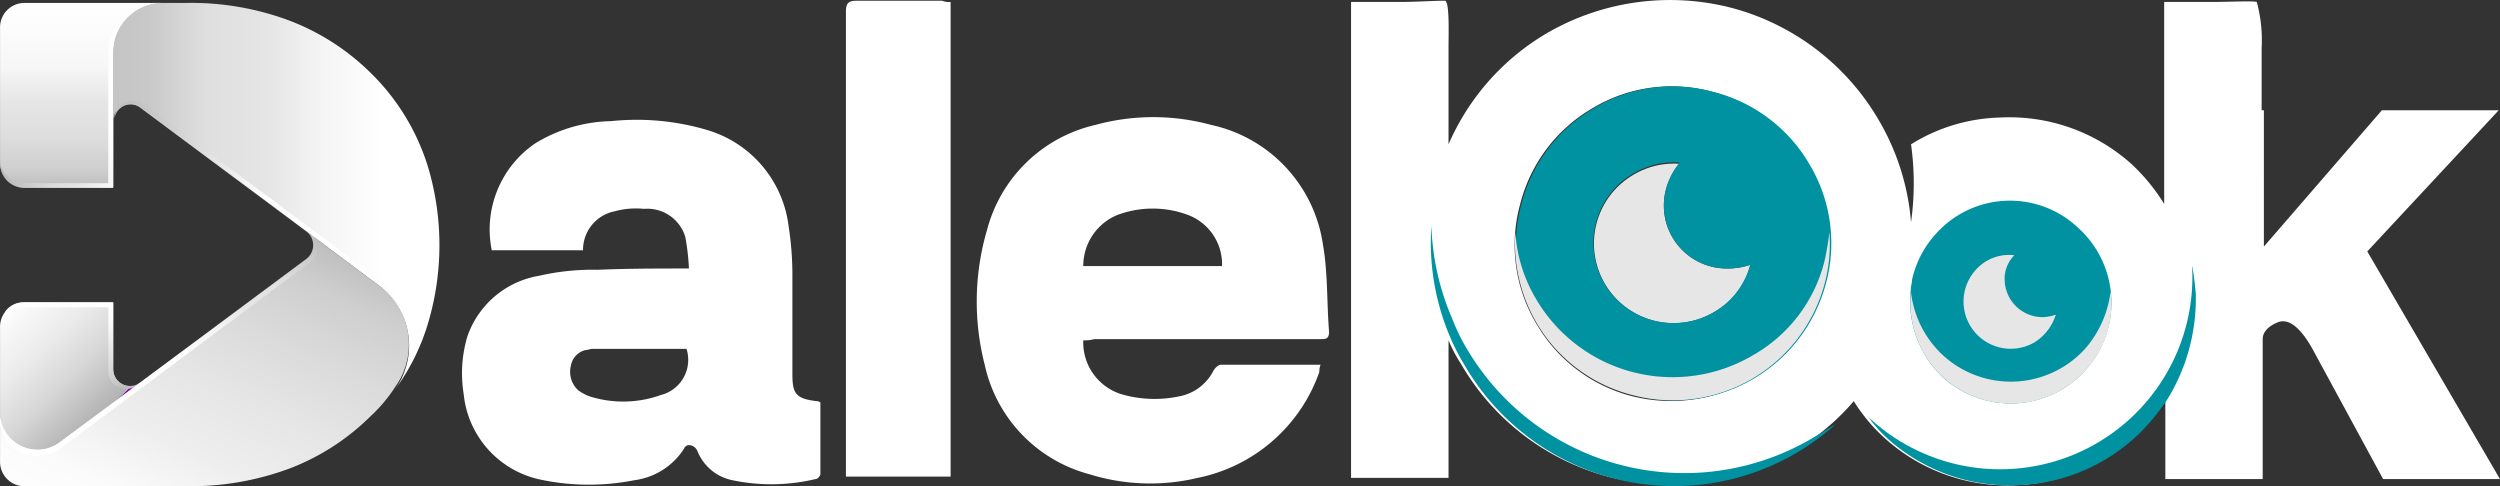 <svg xmlns="http://www.w3.org/2000/svg" xmlns:xlink="http://www.w3.org/1999/xlink" width="125.001" height="24.307" viewBox="0 0 125.001 24.307">
  <rect x="0" y="0" width="125.001" height="24.307" fill="#333333" stroke="none"/>
  <defs>
    <linearGradient id="linear-gradient" x1="0.715" y1="0.767" x2="0.064" y2="0.035" gradientUnits="objectBoundingBox">
      <stop offset="0" stop-color="#7f00bf"/>
      <stop offset="0.003" stop-color="#b2b2b2"/>
      <stop offset="0.339" stop-color="#d6d6d6"/>
      <stop offset="0.629" stop-color="#ebebeb"/>
      <stop offset="0.859" stop-color="#f6f6f6"/>
      <stop offset="1" stop-color="#fff"/>
    </linearGradient>
    <linearGradient id="linear-gradient-2" x1="1.067" y1="0.785" x2="0.147" y2="-0.223" gradientUnits="objectBoundingBox">
      <stop offset="0" stop-color="#bebebe"/>
      <stop offset="0.045" stop-color="#c9c9c9"/>
      <stop offset="0.169" stop-color="#dcdcdc"/>
      <stop offset="0.282" stop-color="#e8e8e8"/>
      <stop offset="0.377" stop-color="#f5f5f5"/>
      <stop offset="0.454" stop-color="#fcfcfc"/>
      <stop offset="0.5" stop-color="#fefefe"/>
      <stop offset="0.559" stop-color="#fff"/>
      <stop offset="0.657" stop-color="#fff"/>
      <stop offset="0.779" stop-color="#fff"/>
      <stop offset="0.921" stop-color="#fff"/>
      <stop offset="1" stop-color="#fff"/>
    </linearGradient>
    <linearGradient id="linear-gradient-3" x1="0.891" y1="0.131" x2="0.119" y2="1.173" gradientUnits="objectBoundingBox">
      <stop offset="0" stop-color="#bfbfbf"/>
      <stop offset="0.104" stop-color="#cecece"/>
      <stop offset="0.287" stop-color="#dbdbdb"/>
      <stop offset="0.47" stop-color="#e6e6e6"/>
      <stop offset="0.65" stop-color="#eee"/>
      <stop offset="0.828" stop-color="#fbfbfb"/>
      <stop offset="1" stop-color="#fff"/>
    </linearGradient>
    <linearGradient id="linear-gradient-4" x1="0.978" y1="0.011" x2="0.03" y2="0.951" gradientUnits="objectBoundingBox">
      <stop offset="0" stop-color="#bebebe"/>
      <stop offset="0.045" stop-color="#c9c9c9"/>
      <stop offset="0.169" stop-color="#e1e1e1"/>
      <stop offset="0.282" stop-color="#e6e6e6"/>
      <stop offset="0.377" stop-color="#f5f5f5"/>
      <stop offset="0.454" stop-color="#f9f9f9"/>
      <stop offset="0.5" stop-color="#fff"/>
      <stop offset="0.559" stop-color="#fff"/>
      <stop offset="0.657" stop-color="#fff"/>
      <stop offset="0.779" stop-color="#fff"/>
      <stop offset="0.921" stop-color="#fff"/>
      <stop offset="1" stop-color="#fff"/>
    </linearGradient>
    <linearGradient id="linear-gradient-5" x1="0.001" y1="0.5" x2="0.999" y2="0.5" gradientUnits="objectBoundingBox">
      <stop offset="0" stop-color="#c5c5c5"/>
      <stop offset="0.104" stop-color="#c8c8c8"/>
      <stop offset="0.287" stop-color="#dfdfdf"/>
      <stop offset="0.47" stop-color="#e5e5e5"/>
      <stop offset="0.65" stop-color="#f5f5f5"/>
      <stop offset="0.828" stop-color="#fff"/>
      <stop offset="1" stop-color="#fff"/>
    </linearGradient>
    <linearGradient id="linear-gradient-6" x1="-0.023" y1="0.081" x2="1.038" y2="0.893" gradientUnits="objectBoundingBox">
      <stop offset="0" stop-color="#bfbfbf"/>
      <stop offset="0.045" stop-color="#c4c4c4"/>
      <stop offset="0.169" stop-color="#d4d4d4"/>
      <stop offset="0.282" stop-color="#e5e5e5"/>
      <stop offset="0.377" stop-color="#f5f5f5"/>
      <stop offset="0.454" stop-color="#fff"/>
      <stop offset="0.5" stop-color="#fcfcfc"/>
      <stop offset="0.559" stop-color="#fff"/>
      <stop offset="0.657" stop-color="#fff"/>
      <stop offset="0.779" stop-color="#fcfcfc"/>
      <stop offset="0.921" stop-color="#fff"/>
      <stop offset="1" stop-color="#fff"/>
    </linearGradient>
    <linearGradient id="linear-gradient-7" x1="0.5" y1="1.009" x2="0.5" y2="0.002" gradientUnits="objectBoundingBox">
      <stop offset="0" stop-color="#bcbcbc"/>
      <stop offset="0.104" stop-color="#cfcfcf"/>
      <stop offset="0.287" stop-color="#dedede"/>
      <stop offset="0.47" stop-color="#e6e6e6"/>
      <stop offset="0.65" stop-color="#f6f6f6"/>
      <stop offset="0.828" stop-color="#fbfbfb"/>
      <stop offset="1" stop-color="#fff"/>
    </linearGradient>
    <linearGradient id="linear-gradient-8" x1="0.039" y1="0.963" x2="1.198" y2="0.248" gradientUnits="objectBoundingBox">
      <stop offset="0" stop-color="#bbb"/>
      <stop offset="0.045" stop-color="#c5c5c5"/>
      <stop offset="0.169" stop-color="#dbdbdb"/>
      <stop offset="0.282" stop-color="#e6e6e6"/>
      <stop offset="0.377" stop-color="#f6f6f6"/>
      <stop offset="0.454" stop-color="#fcfcfc"/>
      <stop offset="0.5" stop-color="#fff"/>
      <stop offset="0.559" stop-color="#fff"/>
      <stop offset="0.657" stop-color="#fefefe"/>
      <stop offset="0.779" stop-color="#fefefe"/>
      <stop offset="0.921" stop-color="#fff"/>
      <stop offset="1" stop-color="#fff"/>
    </linearGradient>
  </defs>
  <g id="logowhite" transform="translate(-5.497 -17.559)">
    <g id="Group_811" data-name="Group 811" transform="translate(5.497 16.5)">
      <path id="Path_604" data-name="Path 604" d="M54.81,35.529a11.346,11.346,0,0,0-.183-1.582,1.982,1.982,0,0,0-2.069-1.4,3.969,3.969,0,0,0-1.461.122,1.964,1.964,0,0,0-1.582,1.947H44.951a5.209,5.209,0,0,1,2.191-5.355,7.546,7.546,0,0,1,3.773-1.1,12.385,12.385,0,0,1,4.747.426A5.745,5.745,0,0,1,59.8,33.46a15.587,15.587,0,0,1,.183,2.373v4.99c0,.974.183,1.217,1.217,1.339.061,0,.061,0,.183.061v3.591c0,.061-.122.243-.243.243A9.5,9.5,0,0,1,57,46.118a2.391,2.391,0,0,1-1.765-1.461c-.122-.3-.548-.426-.669-.122a3.481,3.481,0,0,1-2.5,1.582,11.649,11.649,0,0,1-4.808-.061,4.867,4.867,0,0,1-3.712-4.26,6.462,6.462,0,0,1,.183-2.86,4.593,4.593,0,0,1,3.591-3.043,11.92,11.92,0,0,1,2.921-.3C51.767,35.529,53.227,35.529,54.81,35.529Zm-.122,4.017H50c-.122,0-.243.061-.365.061a.979.979,0,0,0-.73.791,1.254,1.254,0,0,0,.365,1.217,2.467,2.467,0,0,0,.548.3,5.582,5.582,0,0,0,3.591-.061A1.812,1.812,0,0,0,54.688,39.545Z" transform="translate(-20.363 -21.045)" fill="#fff"/>
      <path id="Path_605" data-name="Path 605" d="M91.074,39.022a2.711,2.711,0,0,0,2.069,2.739,5.952,5.952,0,0,0,2.739.061,2.424,2.424,0,0,0,1.7-1.278c.061-.122.243-.3.365-.3h4.99a1.071,1.071,0,0,0-.061.365A8.156,8.156,0,0,1,96.795,45.9a10.221,10.221,0,0,1-5.416-.183,7.265,7.265,0,0,1-5.234-5.477,12.731,12.731,0,0,1,.122-6.755,7.284,7.284,0,0,1,5.416-5.234,10.963,10.963,0,0,1,5.781,0,7.182,7.182,0,0,1,5.6,6.025c.243,1.4.183,2.86.3,4.321,0,.365-.183.365-.426.365H91.622A1.685,1.685,0,0,1,91.074,39.022Zm0-3.712h6.938a2.631,2.631,0,0,0-1.7-2.556,5.034,5.034,0,0,0-3.53,0A2.751,2.751,0,0,0,91.074,35.31Z" transform="translate(-36.91 -20.947)" fill="#fff"/>
      <path id="Path_606" data-name="Path 606" d="M80.234,18.361V42.095H75V18.848c0-.426.122-.548.548-.548h4.26A.9.9,0,0,0,80.234,18.361Z" transform="translate(-32.703 -17.205)" fill="#fff"/>
      <g id="Group_805" data-name="Group 805" transform="translate(67.553 1.059)">
        <path id="Path_607" data-name="Path 607" d="M136.522,37.2a7.641,7.641,0,0,0,3.651-4.747h0a7.675,7.675,0,0,0-.791-5.964,7.756,7.756,0,0,0-4.808-3.651,7.675,7.675,0,0,0-5.964.791,7.756,7.756,0,0,0-3.651,4.808,7.675,7.675,0,0,0,.791,5.964,7.756,7.756,0,0,0,4.808,3.651,7.974,7.974,0,0,0,5.964-.852m7.972-4.5c0-.183.061-.3.061-.487a5.047,5.047,0,1,1,1.521,4.808A4.721,4.721,0,0,1,144.494,32.7Zm17.648-8.946h0V30.57l5.9-6.816h5.842l-6.572,7.059,6.633,11.38h-5.842L164.7,35.925c-.669-1.278-1.278-1.765-1.826-1.582-.487.183-.791.487-.791.852v7h-4.868V38.177a7.171,7.171,0,0,1-1.035,1.339,9.156,9.156,0,0,1-6.39,2.982h0a9.137,9.137,0,0,1-6.633-2.373,8.669,8.669,0,0,1-1.521-1.826,11.623,11.623,0,0,1-3.1,2.556,12.279,12.279,0,0,1-9.189,1.217,12.109,12.109,0,0,1-7.364-5.66,6.938,6.938,0,0,1-.609-1.156v6.877H116.5V18.338H119c.669,0,1.643-.061,2.191-.061.243,0,.183,1.7.183,2.313v4.868a11.965,11.965,0,0,1,4.99-5.6,12.279,12.279,0,0,1,9.189-1.217,12.109,12.109,0,0,1,7.364,5.66,11.947,11.947,0,0,1,1.582,5.051,13.916,13.916,0,0,0,0-3.895,8.825,8.825,0,0,1,4.443-1.339,9.137,9.137,0,0,1,6.633,2.373,9.648,9.648,0,0,1,1.582,1.947v-10.1h2.5c.669,0,1.947-.061,2.13,0a7.375,7.375,0,0,1,.243,2.313v3.1Z" transform="translate(-116.5 -18.241)" fill="#fff"/>
        <path id="Path_608" data-name="Path 608" d="M142.438,39.117a3.719,3.719,0,0,0,1.826-2.373,3.543,3.543,0,0,1-1.156.183,3.147,3.147,0,0,1-2.373-5.234,3.95,3.95,0,0,0-2.313.548,3.982,3.982,0,1,0,4.017,6.877" transform="translate(-124.303 -23.502)" fill="#e6e6e6" fill-rule="evenodd"/>
        <path id="Path_609" data-name="Path 609" d="M170.311,43.572a2.488,2.488,0,0,0,1.1-1.4,2.188,2.188,0,0,1-.669.122,1.9,1.9,0,0,1-1.887-1.887,1.7,1.7,0,0,1,.487-1.217,2.351,2.351,0,0,0-2.252,3.53,2.384,2.384,0,0,0,3.225.852" transform="translate(-136.17 -26.435)" fill="#e6e6e6" fill-rule="evenodd"/>
        <path id="Path_610" data-name="Path 610" d="M131.11,37.121a7.756,7.756,0,0,0,4.808,3.651,7.863,7.863,0,0,0,9.615-5.538h0a7.675,7.675,0,0,0-.791-5.964,7.756,7.756,0,0,0-4.808-3.651,7.675,7.675,0,0,0-5.964.791,7.756,7.756,0,0,0-3.651,4.808,7.561,7.561,0,0,0,.791,5.9m6.329-5.842a3.143,3.143,0,0,0,3.165,3.165,3.543,3.543,0,0,0,1.156-.183,3.929,3.929,0,0,1-1.826,2.373,4.008,4.008,0,1,1-4.017-6.938,3.95,3.95,0,0,1,2.313-.548A3.407,3.407,0,0,0,137.439,31.278Z" transform="translate(-121.799 -21.018)" fill="#0092a0" fill-rule="evenodd"/>
        <path id="Path_611" data-name="Path 611" d="M167.164,38.663a1.9,1.9,0,0,0,1.887,1.887,2.188,2.188,0,0,0,.669-.122,2.488,2.488,0,0,1-1.1,1.4,2.359,2.359,0,0,1-2.373-4.077,2.262,2.262,0,0,1,1.4-.3,1.7,1.7,0,0,0-.487,1.217m-3.408-2.313a5.014,5.014,0,0,0-1.217,2.313c0,.183-.061.3-.061.487a5.224,5.224,0,0,0,1.582,4.382,5.039,5.039,0,0,0,6.816-7.424A4.962,4.962,0,0,0,163.756,36.351Z" transform="translate(-134.484 -24.691)" fill="#0092a0" fill-rule="evenodd"/>
        <path id="Path_612" data-name="Path 612" d="M141.791,43.507a7.912,7.912,0,0,1-10.772-2.86,7.42,7.42,0,0,1-1.035-3.347,7.932,7.932,0,0,0,1.035,4.5,7.756,7.756,0,0,0,4.808,3.651,7.863,7.863,0,0,0,9.615-5.538h0a7.655,7.655,0,0,0,.243-2.617,12.187,12.187,0,0,1-.243,1.461h0a7.486,7.486,0,0,1-3.651,4.747" transform="translate(-121.77 -25.701)" fill="#e6e6e6" fill-rule="evenodd"/>
        <path id="Path_613" data-name="Path 613" d="M164.06,46.46a5.018,5.018,0,0,0,7.12-.3,4.835,4.835,0,0,0,1.278-3.956,5.308,5.308,0,0,1-1.278,2.86,5.018,5.018,0,0,1-7.12.3,5.1,5.1,0,0,1-1.582-3.165,5.115,5.115,0,0,0,1.582,4.26" transform="translate(-134.484 -27.619)" fill="#e6e6e6" fill-rule="evenodd"/>
        <path id="Path_614" data-name="Path 614" d="M145.844,47.389a9.137,9.137,0,0,0,6.633,2.373h0a9.156,9.156,0,0,0,6.39-2.982,11.2,11.2,0,0,0,1.035-1.339,9.609,9.609,0,0,0,1.4-5.294s-.122-1.217-.183-1.339a9.613,9.613,0,0,1-16.188,7.546h0a6.957,6.957,0,0,0,.913,1.035m-3.773.061a12.616,12.616,0,0,1-17.283-4.625,9.9,9.9,0,0,1-.669-1.4,12.713,12.713,0,0,1-1.035-4.625,12.043,12.043,0,0,0,1.035,5.781,10.579,10.579,0,0,0,.609,1.156,12.162,12.162,0,0,0,7.364,5.66,12.071,12.071,0,0,0,11.2-2.678C142.862,46.963,142.5,47.206,142.071,47.45Z" transform="translate(-119.067 -25.505)" fill="#0092a0" fill-rule="evenodd"/>
      </g>
      <g id="Group_810" data-name="Group 810" transform="translate(0 1.206)">
        <g id="Group_806" data-name="Group 806" transform="translate(0.002 14.971)">
          <path id="Path_615" data-name="Path 615" d="M12.5,45.117a.839.839,0,0,1-1.339-.669V41.1H6.717A1.221,1.221,0,0,0,5.5,42.317v4.321a1.883,1.883,0,0,0,2.982,1.521Z" transform="translate(-5.5 -41.1)" fill="url(#linear-gradient)"/>
          <path id="Path_616" data-name="Path 616" d="M6.63,41.343h4.443v3.347a.91.91,0,0,0,1.582.426.839.839,0,0,1-1.339-.669V41.1H6.874a1.105,1.105,0,0,0-.974.487A.97.97,0,0,1,6.63,41.343Z" transform="translate(-5.657 -41.1)" fill="url(#linear-gradient-2)"/>
        </g>
        <g id="Group_807" data-name="Group 807" transform="translate(0 11.441)">
          <path id="Path_617" data-name="Path 617" d="M24.426,37.978,20.836,35.3a.861.861,0,0,1,0,1.339L8.482,45.828A1.866,1.866,0,0,1,5.5,44.307v2.5a1.221,1.221,0,0,0,1.217,1.217h8.155a14.214,14.214,0,0,0,5.173-.913A11.668,11.668,0,0,0,24,44.55a7.706,7.706,0,0,0,1.278-1.521A3.637,3.637,0,0,0,24.426,37.978Z" transform="translate(-5.498 -35.3)" fill="url(#linear-gradient-3)"/>
          <path id="Path_618" data-name="Path 618" d="M7.324,46.5A2.021,2.021,0,0,0,8.6,46.072l12.415-9.25A.91.91,0,0,0,20.9,35.3a.861.861,0,0,1,0,1.339L8.481,45.828A1.866,1.866,0,0,1,5.5,44.307,1.857,1.857,0,0,0,7.324,46.5Z" transform="translate(-5.497 -35.3)" fill="url(#linear-gradient-4)"/>
        </g>
        <g id="Group_808" data-name="Group 808" transform="translate(5.662)">
          <path id="Path_619" data-name="Path 619" d="M30.562,24.776a11.162,11.162,0,0,0-2.921-4.808,11.668,11.668,0,0,0-3.956-2.556,13.983,13.983,0,0,0-5.173-.913H17.3A2.468,2.468,0,0,0,14.8,19V22.4a.839.839,0,0,1,1.339-.669l8.337,6.207,3.591,2.678a3.757,3.757,0,0,1,.852,5.173,10.733,10.733,0,0,0,1.643-3.347h0A13.693,13.693,0,0,0,30.562,24.776Z" transform="translate(-14.8 -16.5)" fill="url(#linear-gradient-5)"/>
          <path id="Path_620" data-name="Path 620" d="M28.288,33.584,16.361,24.7a.948.948,0,0,0-1.461.609v.122a.845.845,0,0,1,1.339-.548l8.337,6.207,3.591,2.678a3.727,3.727,0,0,1,1.217,4.443A3.546,3.546,0,0,0,28.288,33.584Z" transform="translate(-14.839 -19.648)" fill="url(#linear-gradient-6)"/>
        </g>
        <g id="Group_809" data-name="Group 809" transform="translate(0.002)">
          <path id="Path_621" data-name="Path 621" d="M6.717,16.5A1.221,1.221,0,0,0,5.5,17.717v6.755a1.221,1.221,0,0,0,1.217,1.217H11.16V19a2.468,2.468,0,0,1,2.5-2.5Z" transform="translate(-5.5 -16.5)" fill="url(#linear-gradient-7)"/>
          <path id="Path_622" data-name="Path 622" d="M13.411,16.5a2.468,2.468,0,0,0-2.5,2.5v6.512h-4.2A1.221,1.221,0,0,1,5.5,24.29v.243A1.221,1.221,0,0,0,6.717,25.75H11.16V19a2.468,2.468,0,0,1,2.5-2.5Z" transform="translate(-5.5 -16.5)" fill="url(#linear-gradient-8)"/>
        </g>
      </g>
    </g>
  </g>
</svg>
